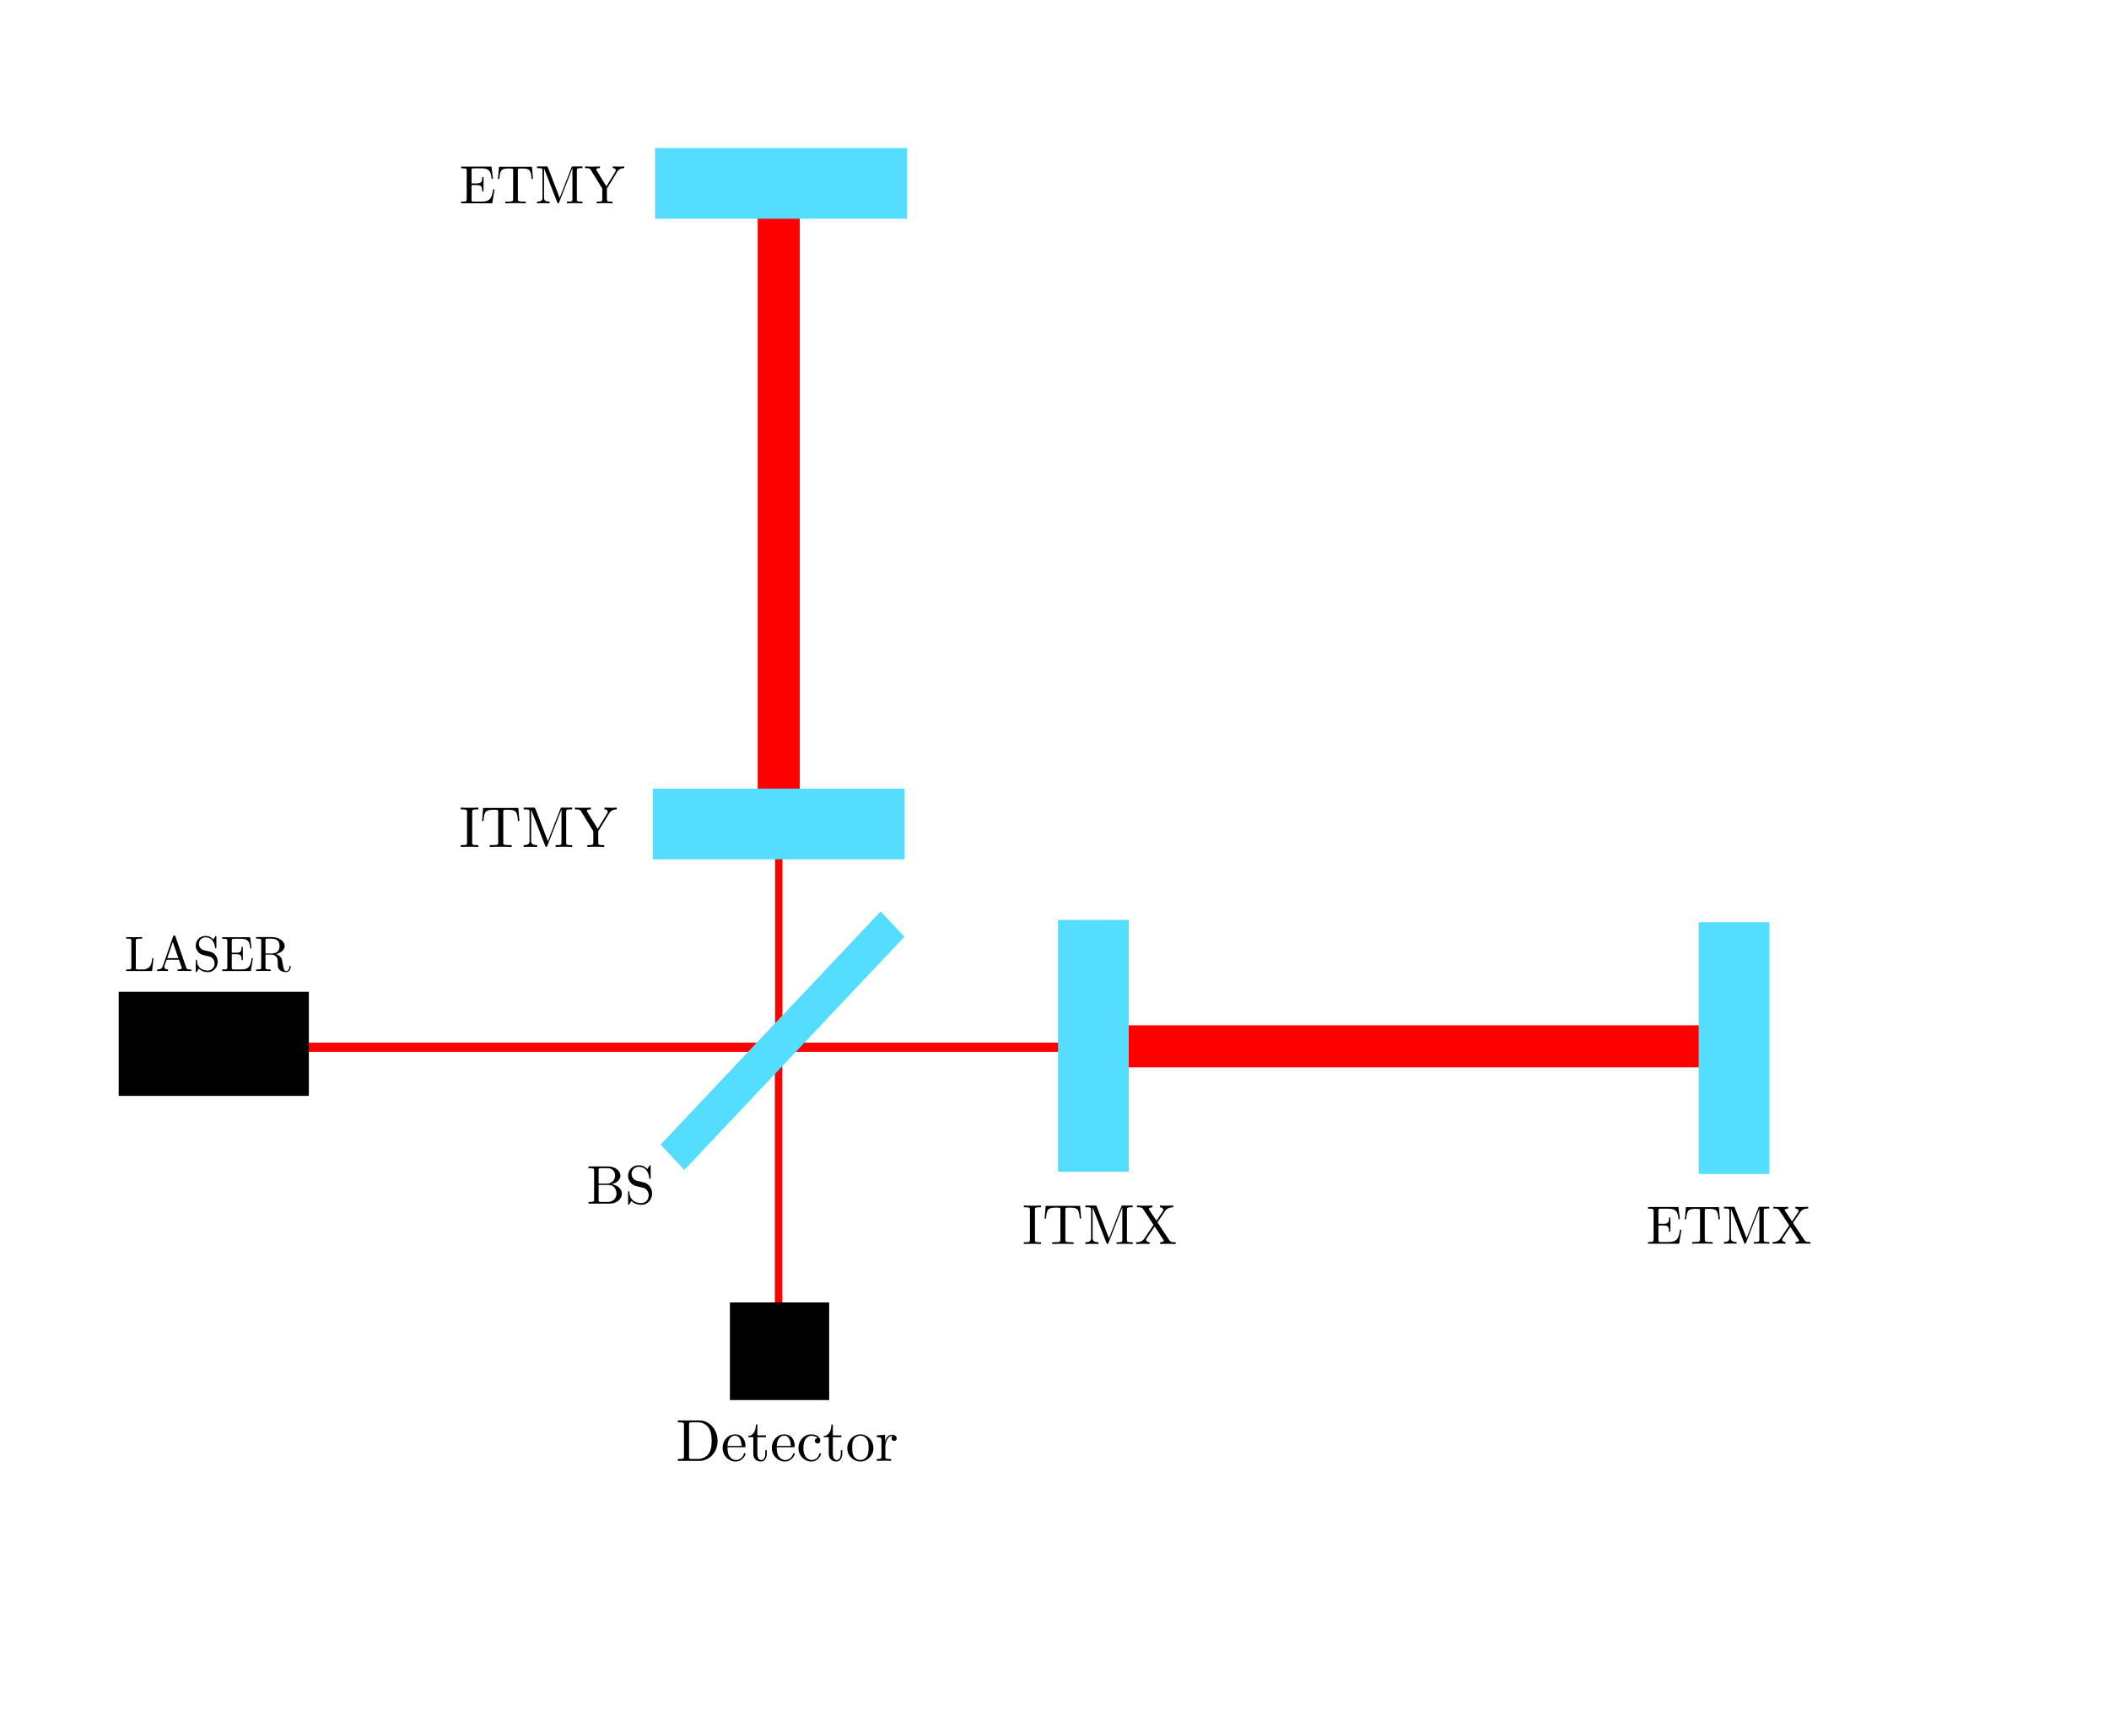 <?xml version="1.0" encoding="UTF-8" standalone="no"?>
<!-- Created with Inkscape (http://www.inkscape.org/) -->

<svg
   xmlns:ns0="http://www.iki.fi/pav/software/textext/"
   xmlns:osb="http://www.openswatchbook.org/uri/2009/osb"
   xmlns:dc="http://purl.org/dc/elements/1.1/"
   xmlns:cc="http://creativecommons.org/ns#"
   xmlns:rdf="http://www.w3.org/1999/02/22-rdf-syntax-ns#"
   xmlns:svg="http://www.w3.org/2000/svg"
   xmlns="http://www.w3.org/2000/svg"
   xmlns:xlink="http://www.w3.org/1999/xlink"
   xmlns:sodipodi="http://sodipodi.sourceforge.net/DTD/sodipodi-0.dtd"
   xmlns:inkscape="http://www.inkscape.org/namespaces/inkscape"
   width="249mm"
   height="205mm"
   viewBox="0 0 249 205"
   version="1.1"
   id="svg3371"
   inkscape:version="0.92.4 (5da689c313, 2019-01-14)"
   sodipodi:docname="interferometer.svg">
  <defs
     id="defs3365">
    <linearGradient
       id="linearGradient3963"
       osb:paint="solid">
      <stop
         style="stop-color:#fff9ff;stop-opacity:1;"
         offset="0"
         id="stop3961" />
    </linearGradient>
    <filter
       inkscape:collect="always"
       style="color-interpolation-filters:sRGB"
       id="filter1069"
       x="-0.005"
       width="1.011"
       y="-0.019"
       height="1.038">
      <feGaussianBlur
         inkscape:collect="always"
         stdDeviation="0.209"
         id="feGaussianBlur1071" />
    </filter>
    <filter
       inkscape:collect="always"
       style="color-interpolation-filters:sRGB"
       id="filter1233"
       x="-0.455"
       width="1.91"
       y="-0.043"
       height="1.087">
      <feGaussianBlur
         inkscape:collect="always"
         stdDeviation="1.38"
         id="feGaussianBlur1235" />
    </filter>
  </defs>
  <sodipodi:namedview
     id="base"
     pagecolor="#ffffff"
     bordercolor="#666666"
     borderopacity="1.0"
     inkscape:pageopacity="0.0"
     inkscape:pageshadow="2"
     inkscape:zoom="1.4"
     inkscape:cx="426.34715"
     inkscape:cy="345.01108"
     inkscape:document-units="mm"
     inkscape:current-layer="g1291"
     showgrid="false"
     showguides="true"
     inkscape:guide-bbox="true"
     inkscape:window-width="1680"
     inkscape:window-height="1028"
     inkscape:window-x="-2"
     inkscape:window-y="0"
     inkscape:window-maximized="0">
    <sodipodi:guide
       inkscape:locked="false"
       id="guide3935"
       orientation="1,0"
       position="91.941,194.572" />
    <sodipodi:guide
       inkscape:locked="false"
       id="guide4383"
       orientation="0,1"
       position="-16.82,81.454" />
    <sodipodi:guide
       inkscape:locked="false"
       id="guide1015"
       orientation="-0.707,0.707"
       position="15.308,122.181" />
  </sodipodi:namedview>
  <g
     inkscape:label="Layer 1"
     inkscape:groupmode="layer"
     id="layer1"
     transform="translate(0,-92)">
    <path
       inkscape:connector-curvature="0"
       id="path1239"
       d="m 36.097,215.546 h 55.844 v -26.269 26.269 h 37.327"
       style="opacity:1;fill:none;stroke:#ff0000;stroke-width:0.865;stroke-linecap:butt;stroke-linejoin:miter;stroke-miterlimit:4;stroke-dasharray:none;stroke-opacity:1;filter:url(#filter1069)"
       transform="matrix(0.999,0,0,-1.162,0.069,466.157)" />
    <path
       inkscape:connector-curvature="0"
       id="path1237"
       d="m 146.18,226.696 v -76.162 l 7.278,-0.189"
       style="fill:none;stroke:#ff0000;stroke-width:4.965;stroke-linecap:butt;stroke-linejoin:miter;stroke-miterlimit:4;stroke-dasharray:none;stroke-opacity:1;filter:url(#filter1233)"
       transform="rotate(90,143.299,212.665)" />
    <path
       style="fill:none;stroke:#ff0000;stroke-width:4.965;stroke-linecap:butt;stroke-linejoin:miter;stroke-miterlimit:4;stroke-dasharray:none;stroke-opacity:1;filter:url(#filter1233)"
       d="m 91.941,189.277 v -76.162 l 7.278,-0.189"
       id="path1099"
       inkscape:connector-curvature="0" />
    <path
       style="fill:none;stroke:#ff0000;stroke-width:0.865;stroke-linecap:butt;stroke-linejoin:miter;stroke-opacity:1;stroke-miterlimit:4;stroke-dasharray:none;opacity:1;filter:url(#filter1069)"
       d="m 36.097,215.546 h 55.844 v -26.269 26.269 h 37.327"
       id="path1019"
       inkscape:connector-curvature="0" />
    <rect
       style="fill:#55ddff;fill-opacity:1;stroke:#55ddff;stroke-width:0.865;stroke-miterlimit:4;stroke-dasharray:none;stroke-opacity:1"
       id="rect3373"
       width="28.865"
       height="7.484"
       x="77.775"
       y="109.911" />
    <rect
       y="185.549"
       x="77.508"
       height="7.484"
       width="28.865"
       id="rect3921"
       style="fill:#55ddff;fill-opacity:1;stroke:#55ddff;stroke-width:0.865;stroke-miterlimit:4;stroke-dasharray:none;stroke-opacity:1" />
    <rect
       y="-208.47"
       x="201.318"
       height="7.484"
       width="28.865"
       id="rect3923"
       style="fill:#55ddff;fill-opacity:1;stroke:#55ddff;stroke-width:0.865;stroke-miterlimit:4;stroke-dasharray:none;stroke-opacity:1"
       transform="rotate(90)" />
    <rect
       style="fill:#55ddff;fill-opacity:1;stroke:#55ddff;stroke-width:0.865;stroke-miterlimit:4;stroke-dasharray:none;stroke-opacity:1"
       id="rect3925"
       width="28.865"
       height="7.484"
       x="201.05"
       y="-132.833"
       transform="rotate(90)" />
    <rect
       transform="matrix(-0.686,0.727,-0.686,-0.727,0,0)"
       y="-216.838"
       x="61.846"
       height="3.44"
       width="37.21"
       id="rect3929"
       style="fill:#55ddff;fill-opacity:1;stroke:#55ddff;stroke-width:0.666;stroke-miterlimit:4;stroke-dasharray:none;stroke-opacity:1" />
    <rect
       style="fill:#000000;fill-opacity:1;stroke:#55ddff;stroke-width:0;stroke-miterlimit:4;stroke-dasharray:none;stroke-opacity:1"
       id="rect3931"
       width="22.451"
       height="12.294"
       x="14.014"
       y="209.101" />
    <rect
       style="opacity:1;stroke:#ff0000;stroke-width:0;stroke-miterlimit:4;stroke-dasharray:none;stroke-opacity:1"
       id="rect1241"
       width="11.717"
       height="11.528"
       x="86.179"
       y="245.784" />
    <g
       id="g1291"
       ns0:preamble=""
       ns0:text="ITM"
       transform="translate(-170.656,58.208)">
      <defs
         id="defs1280">
        <g
           id="g1278">
          <symbol
             id="textext-a78fdd5e-0"
             overflow="visible"
             style="overflow:visible">
            <path
               id="path1266"
               d=""
               style="stroke:none"
               inkscape:connector-curvature="0" />
          </symbol>
          <symbol
             id="textext-a78fdd5e-1"
             overflow="visible"
             style="overflow:visible">
            <path
               id="path1269"
               d="M 2.25,-6.031 C 2.25,-6.391 2.266,-6.5 3.062,-6.5 h 0.25 v -0.312 c -0.344,0.031 -1.125,0.031 -1.516,0.031 -0.375,0 -1.172,0 -1.516,-0.031 V -6.5 h 0.25 c 0.797,0 0.828,0.109 0.828,0.469 v 5.25 c 0,0.359 -0.031,0.469 -0.828,0.469 h -0.25 V 0 c 0.344,-0.031 1.141,-0.031 1.516,-0.031 0.391,0 1.172,0 1.516,0.031 v -0.312 h -0.25 C 2.266,-0.312 2.25,-0.422 2.25,-0.781 Z m 0,0"
               style="stroke:none"
               inkscape:connector-curvature="0" />
          </symbol>
          <symbol
             id="textext-a78fdd5e-2"
             overflow="visible"
             style="overflow:visible">
            <path
               id="path1272"
               d="m 6.641,-6.75 h -6.094 l -0.188,2.25 h 0.25 C 0.75,-6.109 0.891,-6.438 2.406,-6.438 c 0.172,0 0.438,0 0.531,0.016 0.219,0.047 0.219,0.156 0.219,0.375 v 5.266 c 0,0.328 0,0.469 -1.047,0.469 H 1.703 V 0 C 2.109,-0.031 3.125,-0.031 3.594,-0.031 c 0.453,0 1.484,0 1.891,0.031 v -0.312 h -0.406 c -1.047,0 -1.047,-0.141 -1.047,-0.469 v -5.266 c 0,-0.188 0,-0.328 0.188,-0.375 0.109,-0.016 0.375,-0.016 0.562,-0.016 1.516,0 1.656,0.328 1.797,1.938 h 0.25 z m 0,0"
               style="stroke:none"
               inkscape:connector-curvature="0" />
          </symbol>
          <symbol
             id="textext-a78fdd5e-3"
             overflow="visible"
             style="overflow:visible">
            <path
               id="path1275"
               d="M 2.406,-6.594 C 2.312,-6.812 2.281,-6.812 2.047,-6.812 H 0.375 V -6.5 h 0.234 c 0.766,0 0.781,0.109 0.781,0.469 v 4.984 c 0,0.266 0,0.734 -1.016,0.734 V 0 c 0.344,-0.016 0.828,-0.031 1.156,-0.031 0.328,0 0.828,0.016 1.172,0.031 v -0.312 c -1.031,0 -1.031,-0.469 -1.031,-0.734 v -5.375 H 1.688 L 4.094,-0.219 C 4.141,-0.094 4.188,0 4.281,0 4.391,0 4.422,-0.078 4.469,-0.188 L 6.922,-6.5 v 5.719 c 0,0.359 -0.016,0.469 -0.781,0.469 H 5.906 V 0 c 0.359,-0.031 1.047,-0.031 1.438,-0.031 0.375,0 1.047,0 1.422,0.031 v -0.312 h -0.25 c -0.766,0 -0.781,-0.109 -0.781,-0.469 v -5.25 C 7.734,-6.391 7.75,-6.5 8.516,-6.5 h 0.25 v -0.312 h -1.688 C 6.812,-6.812 6.812,-6.797 6.75,-6.625 L 4.562,-1 Z m 0,0"
               style="stroke:none"
               inkscape:connector-curvature="0" />
          </symbol>
        </g>
      </defs>
      <g
         id="g1472"
         transform="matrix(0.612,0,0,0.612,86.886,50.874)"
         ns0:preamble=""
         ns0:text="ITMY">
        <defs
           id="defs1459">
          <g
             id="g1457">
            <symbol
               id="textext-0e77d324-0"
               overflow="visible"
               style="overflow:visible">
              <path
                 id="path1442"
                 d=""
                 style="stroke:none"
                 inkscape:connector-curvature="0" />
            </symbol>
            <symbol
               id="textext-0e77d324-1"
               overflow="visible"
               style="overflow:visible">
              <path
                 id="path1445"
                 d="M 2.25,-6.031 C 2.25,-6.391 2.266,-6.5 3.062,-6.5 h 0.25 v -0.312 c -0.344,0.031 -1.125,0.031 -1.516,0.031 -0.375,0 -1.172,0 -1.516,-0.031 V -6.5 h 0.25 c 0.797,0 0.828,0.109 0.828,0.469 v 5.25 c 0,0.359 -0.031,0.469 -0.828,0.469 h -0.25 V 0 c 0.344,-0.031 1.141,-0.031 1.516,-0.031 0.391,0 1.172,0 1.516,0.031 v -0.312 h -0.25 C 2.266,-0.312 2.25,-0.422 2.25,-0.781 Z m 0,0"
                 style="stroke:none"
                 inkscape:connector-curvature="0" />
            </symbol>
            <symbol
               id="textext-0e77d324-2"
               overflow="visible"
               style="overflow:visible">
              <path
                 id="path1448"
                 d="m 6.641,-6.75 h -6.094 l -0.188,2.25 h 0.25 C 0.75,-6.109 0.891,-6.438 2.406,-6.438 c 0.172,0 0.438,0 0.531,0.016 0.219,0.047 0.219,0.156 0.219,0.375 v 5.266 c 0,0.328 0,0.469 -1.047,0.469 H 1.703 V 0 C 2.109,-0.031 3.125,-0.031 3.594,-0.031 c 0.453,0 1.484,0 1.891,0.031 v -0.312 h -0.406 c -1.047,0 -1.047,-0.141 -1.047,-0.469 v -5.266 c 0,-0.188 0,-0.328 0.188,-0.375 0.109,-0.016 0.375,-0.016 0.562,-0.016 1.516,0 1.656,0.328 1.797,1.938 h 0.25 z m 0,0"
                 style="stroke:none"
                 inkscape:connector-curvature="0" />
            </symbol>
            <symbol
               id="textext-0e77d324-3"
               overflow="visible"
               style="overflow:visible">
              <path
                 id="path1451"
                 d="M 2.406,-6.594 C 2.312,-6.812 2.281,-6.812 2.047,-6.812 H 0.375 V -6.5 h 0.234 c 0.766,0 0.781,0.109 0.781,0.469 v 4.984 c 0,0.266 0,0.734 -1.016,0.734 V 0 c 0.344,-0.016 0.828,-0.031 1.156,-0.031 0.328,0 0.828,0.016 1.172,0.031 v -0.312 c -1.031,0 -1.031,-0.469 -1.031,-0.734 v -5.375 H 1.688 L 4.094,-0.219 C 4.141,-0.094 4.188,0 4.281,0 4.391,0 4.422,-0.078 4.469,-0.188 L 6.922,-6.5 v 5.719 c 0,0.359 -0.016,0.469 -0.781,0.469 H 5.906 V 0 c 0.359,-0.031 1.047,-0.031 1.438,-0.031 0.375,0 1.047,0 1.422,0.031 v -0.312 h -0.25 c -0.766,0 -0.781,-0.109 -0.781,-0.469 v -5.25 C 7.734,-6.391 7.75,-6.5 8.516,-6.5 h 0.25 v -0.312 h -1.688 C 6.812,-6.812 6.812,-6.797 6.75,-6.625 L 4.562,-1 Z m 0,0"
                 style="stroke:none"
                 inkscape:connector-curvature="0" />
            </symbol>
            <symbol
               id="textext-0e77d324-4"
               overflow="visible"
               style="overflow:visible">
              <path
                 id="path1454"
                 d="M 6.078,-5.859 C 6.453,-6.453 7.031,-6.5 7.359,-6.5 V -6.812 C 7.047,-6.781 6.656,-6.781 6.375,-6.781 6.078,-6.781 5.5,-6.797 5.234,-6.812 V -6.5 c 0.406,0 0.562,0.188 0.562,0.391 0,0.109 -0.062,0.234 -0.094,0.297 L 4.062,-3.141 2.25,-6.078 C 2.188,-6.188 2.188,-6.203 2.188,-6.25 c 0,-0.203 0.25,-0.25 0.688,-0.25 v -0.312 c -0.359,0.031 -1.078,0.031 -1.469,0.031 -0.422,0 -0.875,0 -1.297,-0.031 V -6.5 h 0.188 c 0.672,0 0.75,0.109 0.906,0.375 l 2.094,3.406 v 1.938 c 0,0.359 -0.016,0.469 -0.781,0.469 h -0.25 V 0 C 2.625,-0.031 3.344,-0.031 3.734,-0.031 c 0.375,0 1.094,0 1.453,0.031 V -0.312 H 4.953 C 4.188,-0.312 4.156,-0.406 4.156,-0.797 V -2.719 Z m 0,0"
                 style="stroke:none"
                 inkscape:connector-curvature="0" />
            </symbol>
          </g>
        </defs>
        <g
           id="textext-0e77d324-5"
           transform="matrix(1.114,0,0,1.114,-23.436,-14.641)">
          <g
             id="g1469"
             style="fill:#000000;fill-opacity:1">
            <use
               id="use1461"
               y="134.765"
               x="223.432"
               xlink:href="#textext-0e77d324-1"
               width="100%"
               height="100%" />
            <use
               id="use1463"
               y="134.765"
               x="227.03"
               xlink:href="#textext-0e77d324-2"
               width="100%"
               height="100%" />
            <use
               id="use1465"
               y="134.765"
               x="234.224"
               xlink:href="#textext-0e77d324-3"
               width="100%"
               height="100%" />
            <use
               id="use1467"
               y="134.765"
               x="243.357"
               xlink:href="#textext-0e77d324-4"
               width="100%"
               height="100%" />
          </g>
        </g>
      </g>
      <g
         id="g1581"
         ns0:preamble=""
         ns0:text="ITMX\n"
         transform="matrix(0.667,0,0,0.667,142.32,90.787)">
        <defs
           id="defs1568">
          <g
             id="g1566">
            <symbol
               id="textext-d1176709-0"
               overflow="visible"
               style="overflow:visible">
              <path
                 id="path1551"
                 d=""
                 style="stroke:none"
                 inkscape:connector-curvature="0" />
            </symbol>
            <symbol
               id="textext-d1176709-1"
               overflow="visible"
               style="overflow:visible">
              <path
                 id="path1554"
                 d="M 2.25,-6.031 C 2.25,-6.391 2.266,-6.5 3.062,-6.5 h 0.25 v -0.312 c -0.344,0.031 -1.125,0.031 -1.516,0.031 -0.375,0 -1.172,0 -1.516,-0.031 V -6.5 h 0.25 c 0.797,0 0.828,0.109 0.828,0.469 v 5.25 c 0,0.359 -0.031,0.469 -0.828,0.469 h -0.25 V 0 c 0.344,-0.031 1.141,-0.031 1.516,-0.031 0.391,0 1.172,0 1.516,0.031 v -0.312 h -0.25 C 2.266,-0.312 2.25,-0.422 2.25,-0.781 Z m 0,0"
                 style="stroke:none"
                 inkscape:connector-curvature="0" />
            </symbol>
            <symbol
               id="textext-d1176709-2"
               overflow="visible"
               style="overflow:visible">
              <path
                 id="path1557"
                 d="m 6.641,-6.75 h -6.094 l -0.188,2.25 h 0.25 C 0.75,-6.109 0.891,-6.438 2.406,-6.438 c 0.172,0 0.438,0 0.531,0.016 0.219,0.047 0.219,0.156 0.219,0.375 v 5.266 c 0,0.328 0,0.469 -1.047,0.469 H 1.703 V 0 C 2.109,-0.031 3.125,-0.031 3.594,-0.031 c 0.453,0 1.484,0 1.891,0.031 v -0.312 h -0.406 c -1.047,0 -1.047,-0.141 -1.047,-0.469 v -5.266 c 0,-0.188 0,-0.328 0.188,-0.375 0.109,-0.016 0.375,-0.016 0.562,-0.016 1.516,0 1.656,0.328 1.797,1.938 h 0.25 z m 0,0"
                 style="stroke:none"
                 inkscape:connector-curvature="0" />
            </symbol>
            <symbol
               id="textext-d1176709-3"
               overflow="visible"
               style="overflow:visible">
              <path
                 id="path1560"
                 d="M 2.406,-6.594 C 2.312,-6.812 2.281,-6.812 2.047,-6.812 H 0.375 V -6.5 h 0.234 c 0.766,0 0.781,0.109 0.781,0.469 v 4.984 c 0,0.266 0,0.734 -1.016,0.734 V 0 c 0.344,-0.016 0.828,-0.031 1.156,-0.031 0.328,0 0.828,0.016 1.172,0.031 v -0.312 c -1.031,0 -1.031,-0.469 -1.031,-0.734 v -5.375 H 1.688 L 4.094,-0.219 C 4.141,-0.094 4.188,0 4.281,0 4.391,0 4.422,-0.078 4.469,-0.188 L 6.922,-6.5 v 5.719 c 0,0.359 -0.016,0.469 -0.781,0.469 H 5.906 V 0 c 0.359,-0.031 1.047,-0.031 1.438,-0.031 0.375,0 1.047,0 1.422,0.031 v -0.312 h -0.25 c -0.766,0 -0.781,-0.109 -0.781,-0.469 v -5.25 C 7.734,-6.391 7.75,-6.5 8.516,-6.5 h 0.25 v -0.312 h -1.688 C 6.812,-6.812 6.812,-6.797 6.75,-6.625 L 4.562,-1 Z m 0,0"
                 style="stroke:none"
                 inkscape:connector-curvature="0" />
            </symbol>
            <symbol
               id="textext-d1176709-4"
               overflow="visible"
               style="overflow:visible">
              <path
                 id="path1563"
                 d="m 4,-3.844 1.375,-2.016 c 0.219,-0.312 0.562,-0.625 1.438,-0.641 v -0.312 c -0.375,0.016 -0.844,0.031 -1.094,0.031 -0.406,0 -0.891,0 -1.281,-0.031 V -6.5 c 0.391,0.016 0.609,0.234 0.609,0.453 0,0.109 -0.016,0.125 -0.078,0.234 L 3.828,-4.125 2.547,-6.047 C 2.516,-6.078 2.469,-6.156 2.469,-6.203 2.469,-6.312 2.688,-6.484 3.125,-6.5 v -0.312 c -0.359,0.031 -1.078,0.031 -1.453,0.031 -0.312,0 -0.938,0 -1.297,-0.031 V -6.5 h 0.188 c 0.547,0 0.734,0.062 0.922,0.344 L 3.312,-3.375 1.688,-0.969 C 1.547,-0.766 1.25,-0.312 0.234,-0.312 V 0 c 0.359,-0.016 0.781,-0.031 1.109,-0.031 0.375,0 0.922,0 1.281,0.031 V -0.312 C 2.156,-0.312 2,-0.594 2,-0.766 2,-0.859 2.031,-0.891 2.094,-1 l 1.422,-2.094 1.562,2.375 c 0.031,0.047 0.062,0.078 0.062,0.109 0,0.125 -0.219,0.297 -0.656,0.297 V 0 C 4.828,-0.031 5.562,-0.031 5.938,-0.031 c 0.422,0 0.875,0.016 1.297,0.031 v -0.312 h -0.188 c -0.516,0 -0.734,-0.047 -0.938,-0.359 z m 0,0"
                 style="stroke:none"
                 inkscape:connector-curvature="0" />
            </symbol>
          </g>
        </defs>
        <g
           id="textext-d1176709-5">
          <g
             id="g1578"
             style="fill:#000000;fill-opacity:1">
            <use
               id="use1570"
               y="134.765"
               x="223.432"
               xlink:href="#textext-d1176709-1"
               width="100%"
               height="100%" />
            <use
               id="use1572"
               y="134.765"
               x="227.03"
               xlink:href="#textext-d1176709-2"
               width="100%"
               height="100%" />
            <use
               id="use1574"
               y="134.765"
               x="234.224"
               xlink:href="#textext-d1176709-3"
               width="100%"
               height="100%" />
            <use
               id="use1576"
               y="134.765"
               x="243.357"
               xlink:href="#textext-d1176709-4"
               width="100%"
               height="100%" />
          </g>
        </g>
      </g>
      <g
         id="g1709"
         ns0:preamble=""
         ns0:text="ETMX"
         transform="matrix(0.639,0,0,0.639,222.248,94.525)">
        <defs
           id="defs1696">
          <g
             id="g1694">
            <symbol
               id="textext-c8d43fb4-0"
               overflow="visible"
               style="overflow:visible">
              <path
                 id="path1679"
                 d=""
                 style="stroke:none"
                 inkscape:connector-curvature="0" />
            </symbol>
            <symbol
               id="textext-c8d43fb4-1"
               overflow="visible"
               style="overflow:visible">
              <path
                 id="path1682"
                 d="m 1.359,-0.781 c 0,0.359 -0.031,0.469 -0.797,0.469 H 0.328 V 0 h 5.75 L 6.5,-2.578 H 6.25 C 6,-1.031 5.766,-0.312 4.062,-0.312 H 2.734 C 2.266,-0.312 2.25,-0.375 2.25,-0.703 V -3.375 h 0.891 c 0.969,0 1.078,0.328 1.078,1.172 h 0.25 V -4.844 h -0.25 c 0,0.859 -0.109,1.172 -1.078,1.172 H 2.25 v -2.406 c 0,-0.328 0.016,-0.391 0.484,-0.391 h 1.281 c 1.531,0 1.797,0.547 1.953,1.938 h 0.25 l -0.281,-2.25 H 0.328 v 0.312 H 0.562 c 0.766,0 0.797,0.109 0.797,0.469 z m 0,0"
                 style="stroke:none"
                 inkscape:connector-curvature="0" />
            </symbol>
            <symbol
               id="textext-c8d43fb4-2"
               overflow="visible"
               style="overflow:visible">
              <path
                 id="path1685"
                 d="m 6.641,-6.75 h -6.094 l -0.188,2.25 h 0.25 C 0.75,-6.109 0.891,-6.438 2.406,-6.438 c 0.172,0 0.438,0 0.531,0.016 0.219,0.047 0.219,0.156 0.219,0.375 v 5.266 c 0,0.328 0,0.469 -1.047,0.469 H 1.703 V 0 C 2.109,-0.031 3.125,-0.031 3.594,-0.031 c 0.453,0 1.484,0 1.891,0.031 v -0.312 h -0.406 c -1.047,0 -1.047,-0.141 -1.047,-0.469 v -5.266 c 0,-0.188 0,-0.328 0.188,-0.375 0.109,-0.016 0.375,-0.016 0.562,-0.016 1.516,0 1.656,0.328 1.797,1.938 h 0.25 z m 0,0"
                 style="stroke:none"
                 inkscape:connector-curvature="0" />
            </symbol>
            <symbol
               id="textext-c8d43fb4-3"
               overflow="visible"
               style="overflow:visible">
              <path
                 id="path1688"
                 d="M 2.406,-6.594 C 2.312,-6.812 2.281,-6.812 2.047,-6.812 H 0.375 V -6.5 h 0.234 c 0.766,0 0.781,0.109 0.781,0.469 v 4.984 c 0,0.266 0,0.734 -1.016,0.734 V 0 c 0.344,-0.016 0.828,-0.031 1.156,-0.031 0.328,0 0.828,0.016 1.172,0.031 v -0.312 c -1.031,0 -1.031,-0.469 -1.031,-0.734 v -5.375 H 1.688 L 4.094,-0.219 C 4.141,-0.094 4.188,0 4.281,0 4.391,0 4.422,-0.078 4.469,-0.188 L 6.922,-6.5 v 5.719 c 0,0.359 -0.016,0.469 -0.781,0.469 H 5.906 V 0 c 0.359,-0.031 1.047,-0.031 1.438,-0.031 0.375,0 1.047,0 1.422,0.031 v -0.312 h -0.25 c -0.766,0 -0.781,-0.109 -0.781,-0.469 v -5.25 C 7.734,-6.391 7.75,-6.5 8.516,-6.5 h 0.25 v -0.312 h -1.688 C 6.812,-6.812 6.812,-6.797 6.75,-6.625 L 4.562,-1 Z m 0,0"
                 style="stroke:none"
                 inkscape:connector-curvature="0" />
            </symbol>
            <symbol
               id="textext-c8d43fb4-4"
               overflow="visible"
               style="overflow:visible">
              <path
                 id="path1691"
                 d="m 4,-3.844 1.375,-2.016 c 0.219,-0.312 0.562,-0.625 1.438,-0.641 v -0.312 c -0.375,0.016 -0.844,0.031 -1.094,0.031 -0.406,0 -0.891,0 -1.281,-0.031 V -6.5 c 0.391,0.016 0.609,0.234 0.609,0.453 0,0.109 -0.016,0.125 -0.078,0.234 L 3.828,-4.125 2.547,-6.047 C 2.516,-6.078 2.469,-6.156 2.469,-6.203 2.469,-6.312 2.688,-6.484 3.125,-6.5 v -0.312 c -0.359,0.031 -1.078,0.031 -1.453,0.031 -0.312,0 -0.938,0 -1.297,-0.031 V -6.5 h 0.188 c 0.547,0 0.734,0.062 0.922,0.344 L 3.312,-3.375 1.688,-0.969 C 1.547,-0.766 1.25,-0.312 0.234,-0.312 V 0 c 0.359,-0.016 0.781,-0.031 1.109,-0.031 0.375,0 0.922,0 1.281,0.031 V -0.312 C 2.156,-0.312 2,-0.594 2,-0.766 2,-0.859 2.031,-0.891 2.094,-1 l 1.422,-2.094 1.562,2.375 c 0.031,0.047 0.062,0.078 0.062,0.109 0,0.125 -0.219,0.297 -0.656,0.297 V 0 C 4.828,-0.031 5.562,-0.031 5.938,-0.031 c 0.422,0 0.875,0.016 1.297,0.031 v -0.312 h -0.188 c -0.516,0 -0.734,-0.047 -0.938,-0.359 z m 0,0"
                 style="stroke:none"
                 inkscape:connector-curvature="0" />
            </symbol>
          </g>
        </defs>
        <g
           id="textext-c8d43fb4-5">
          <g
             id="g1706"
             style="fill:#000000;fill-opacity:1">
            <use
               id="use1698"
               y="134.765"
               x="223.432"
               xlink:href="#textext-c8d43fb4-1"
               width="100%"
               height="100%" />
            <use
               id="use1700"
               y="134.765"
               x="230.213"
               xlink:href="#textext-c8d43fb4-2"
               width="100%"
               height="100%" />
            <use
               id="use1702"
               y="134.765"
               x="237.408"
               xlink:href="#textext-c8d43fb4-3"
               width="100%"
               height="100%" />
            <use
               id="use1704"
               y="134.765"
               x="246.54"
               xlink:href="#textext-c8d43fb4-4"
               width="100%"
               height="100%" />
          </g>
        </g>
      </g>
      <g
         id="g1856"
         ns0:preamble=""
         ns0:text="ETMY"
         transform="matrix(0.639,0,0,0.639,82.116,-28.317)">
        <defs
           id="defs1843">
          <g
             id="g1841">
            <symbol
               id="textext-48b0c987-0"
               overflow="visible"
               style="overflow:visible">
              <path
                 id="path1826"
                 d=""
                 style="stroke:none"
                 inkscape:connector-curvature="0" />
            </symbol>
            <symbol
               id="textext-48b0c987-1"
               overflow="visible"
               style="overflow:visible">
              <path
                 id="path1829"
                 d="m 1.359,-0.781 c 0,0.359 -0.031,0.469 -0.797,0.469 H 0.328 V 0 h 5.75 L 6.5,-2.578 H 6.25 C 6,-1.031 5.766,-0.312 4.062,-0.312 H 2.734 C 2.266,-0.312 2.25,-0.375 2.25,-0.703 V -3.375 h 0.891 c 0.969,0 1.078,0.328 1.078,1.172 h 0.25 V -4.844 h -0.25 c 0,0.859 -0.109,1.172 -1.078,1.172 H 2.25 v -2.406 c 0,-0.328 0.016,-0.391 0.484,-0.391 h 1.281 c 1.531,0 1.797,0.547 1.953,1.938 h 0.25 l -0.281,-2.25 H 0.328 v 0.312 H 0.562 c 0.766,0 0.797,0.109 0.797,0.469 z m 0,0"
                 style="stroke:none"
                 inkscape:connector-curvature="0" />
            </symbol>
            <symbol
               id="textext-48b0c987-2"
               overflow="visible"
               style="overflow:visible">
              <path
                 id="path1832"
                 d="m 6.641,-6.75 h -6.094 l -0.188,2.25 h 0.25 C 0.75,-6.109 0.891,-6.438 2.406,-6.438 c 0.172,0 0.438,0 0.531,0.016 0.219,0.047 0.219,0.156 0.219,0.375 v 5.266 c 0,0.328 0,0.469 -1.047,0.469 H 1.703 V 0 C 2.109,-0.031 3.125,-0.031 3.594,-0.031 c 0.453,0 1.484,0 1.891,0.031 v -0.312 h -0.406 c -1.047,0 -1.047,-0.141 -1.047,-0.469 v -5.266 c 0,-0.188 0,-0.328 0.188,-0.375 0.109,-0.016 0.375,-0.016 0.562,-0.016 1.516,0 1.656,0.328 1.797,1.938 h 0.25 z m 0,0"
                 style="stroke:none"
                 inkscape:connector-curvature="0" />
            </symbol>
            <symbol
               id="textext-48b0c987-3"
               overflow="visible"
               style="overflow:visible">
              <path
                 id="path1835"
                 d="M 2.406,-6.594 C 2.312,-6.812 2.281,-6.812 2.047,-6.812 H 0.375 V -6.5 h 0.234 c 0.766,0 0.781,0.109 0.781,0.469 v 4.984 c 0,0.266 0,0.734 -1.016,0.734 V 0 c 0.344,-0.016 0.828,-0.031 1.156,-0.031 0.328,0 0.828,0.016 1.172,0.031 v -0.312 c -1.031,0 -1.031,-0.469 -1.031,-0.734 v -5.375 H 1.688 L 4.094,-0.219 C 4.141,-0.094 4.188,0 4.281,0 4.391,0 4.422,-0.078 4.469,-0.188 L 6.922,-6.5 v 5.719 c 0,0.359 -0.016,0.469 -0.781,0.469 H 5.906 V 0 c 0.359,-0.031 1.047,-0.031 1.438,-0.031 0.375,0 1.047,0 1.422,0.031 v -0.312 h -0.25 c -0.766,0 -0.781,-0.109 -0.781,-0.469 v -5.25 C 7.734,-6.391 7.75,-6.5 8.516,-6.5 h 0.25 v -0.312 h -1.688 C 6.812,-6.812 6.812,-6.797 6.75,-6.625 L 4.562,-1 Z m 0,0"
                 style="stroke:none"
                 inkscape:connector-curvature="0" />
            </symbol>
            <symbol
               id="textext-48b0c987-4"
               overflow="visible"
               style="overflow:visible">
              <path
                 id="path1838"
                 d="M 6.078,-5.859 C 6.453,-6.453 7.031,-6.5 7.359,-6.5 V -6.812 C 7.047,-6.781 6.656,-6.781 6.375,-6.781 6.078,-6.781 5.5,-6.797 5.234,-6.812 V -6.5 c 0.406,0 0.562,0.188 0.562,0.391 0,0.109 -0.062,0.234 -0.094,0.297 L 4.062,-3.141 2.25,-6.078 C 2.188,-6.188 2.188,-6.203 2.188,-6.25 c 0,-0.203 0.25,-0.25 0.688,-0.25 v -0.312 c -0.359,0.031 -1.078,0.031 -1.469,0.031 -0.422,0 -0.875,0 -1.297,-0.031 V -6.5 h 0.188 c 0.672,0 0.75,0.109 0.906,0.375 l 2.094,3.406 v 1.938 c 0,0.359 -0.016,0.469 -0.781,0.469 h -0.25 V 0 C 2.625,-0.031 3.344,-0.031 3.734,-0.031 c 0.375,0 1.094,0 1.453,0.031 V -0.312 H 4.953 C 4.188,-0.312 4.156,-0.406 4.156,-0.797 V -2.719 Z m 0,0"
                 style="stroke:none"
                 inkscape:connector-curvature="0" />
            </symbol>
          </g>
        </defs>
        <g
           id="textext-48b0c987-5">
          <g
             id="g1853"
             style="fill:#000000;fill-opacity:1">
            <use
               id="use1845"
               y="134.765"
               x="223.432"
               xlink:href="#textext-48b0c987-1"
               width="100%"
               height="100%" />
            <use
               id="use1847"
               y="134.765"
               x="230.213"
               xlink:href="#textext-48b0c987-2"
               width="100%"
               height="100%" />
            <use
               id="use1849"
               y="134.765"
               x="237.408"
               xlink:href="#textext-48b0c987-3"
               width="100%"
               height="100%" />
            <use
               id="use1851"
               y="134.765"
               x="246.54"
               xlink:href="#textext-48b0c987-4"
               width="100%"
               height="100%" />
          </g>
        </g>
      </g>
      <g
         id="g2027"
         ns0:preamble=""
         ns0:text="LASER"
         transform="matrix(0.589,0,0,0.589,53.763,69.069)">
        <defs
           id="defs2012">
          <g
             id="g2010">
            <symbol
               id="textext-1128502c-0"
               overflow="visible"
               style="overflow:visible">
              <path
                 id="path1992"
                 d=""
                 style="stroke:none"
                 inkscape:connector-curvature="0" />
            </symbol>
            <symbol
               id="textext-1128502c-1"
               overflow="visible"
               style="overflow:visible">
              <path
                 id="path1995"
                 d="m 5.797,-2.578 h -0.25 c -0.109,1.016 -0.25,2.266 -2,2.266 h -0.812 C 2.266,-0.312 2.25,-0.375 2.25,-0.703 v -5.312 C 2.25,-6.359 2.25,-6.5 3.188,-6.5 H 3.516 V -6.812 C 3.156,-6.781 2.25,-6.781 1.844,-6.781 c -0.391,0 -1.172,0 -1.516,-0.031 V -6.5 H 0.562 c 0.766,0 0.797,0.109 0.797,0.469 v 5.25 c 0,0.359 -0.031,0.469 -0.797,0.469 H 0.328 V 0 h 5.188 z m 0,0"
                 style="stroke:none"
                 inkscape:connector-curvature="0" />
            </symbol>
            <symbol
               id="textext-1128502c-2"
               overflow="visible"
               style="overflow:visible">
              <path
                 id="path1998"
                 d="m 3.969,-6.938 c -0.047,-0.125 -0.078,-0.203 -0.234,-0.203 -0.156,0 -0.188,0.062 -0.234,0.203 L 1.438,-0.984 C 1.25,-0.469 0.859,-0.312 0.312,-0.312 V 0 c 0.234,-0.016 0.672,-0.031 1.016,-0.031 0.312,0 0.828,0.016 1.156,0.031 v -0.312 c -0.5,0 -0.75,-0.25 -0.75,-0.5 0,-0.031 0.016,-0.141 0.016,-0.156 L 2.219,-2.266 H 4.672 L 5.203,-0.75 c 0.016,0.047 0.031,0.109 0.031,0.141 0,0.297 -0.562,0.297 -0.828,0.297 V 0 c 0.359,-0.031 1.062,-0.031 1.438,-0.031 0.422,0 0.891,0.016 1.297,0.031 V -0.312 H 6.969 C 6.375,-0.312 6.234,-0.375 6.125,-0.703 Z m -0.531,1.109 1.125,3.25 H 2.328 Z m 0,0"
                 style="stroke:none"
                 inkscape:connector-curvature="0" />
            </symbol>
            <symbol
               id="textext-1128502c-3"
               overflow="visible"
               style="overflow:visible">
              <path
                 id="path2001"
                 d="m 3.484,-3.875 -1.281,-0.297 c -0.625,-0.156 -1,-0.688 -1,-1.266 0,-0.703 0.531,-1.312 1.312,-1.312 1.656,0 1.875,1.641 1.938,2.078 0.016,0.062 0.016,0.125 0.125,0.125 0.125,0 0.125,-0.047 0.125,-0.234 v -2 c 0,-0.172 0,-0.25 -0.109,-0.25 -0.062,0 -0.078,0.016 -0.141,0.141 l -0.359,0.562 C 3.797,-6.625 3.391,-7.031 2.5,-7.031 c -1.109,0 -1.938,0.875 -1.938,1.938 0,0.828 0.531,1.562 1.297,1.828 0.109,0.031 0.625,0.156 1.328,0.328 0.266,0.062 0.562,0.141 0.844,0.5 0.203,0.266 0.312,0.594 0.312,0.922 0,0.703 -0.5,1.422 -1.344,1.422 -0.281,0 -1.047,-0.047 -1.578,-0.531 C 0.844,-1.172 0.812,-1.797 0.812,-2.156 0.797,-2.266 0.719,-2.266 0.688,-2.266 c -0.125,0 -0.125,0.078 -0.125,0.25 v 2 c 0,0.172 0,0.234 0.109,0.234 0.062,0 0.078,-0.016 0.141,-0.125 0,-0.016 0.031,-0.047 0.359,-0.578 0.312,0.344 0.953,0.703 1.844,0.703 1.156,0 1.953,-0.969 1.953,-2.078 0,-0.984 -0.656,-1.812 -1.484,-2.016 z m 0,0"
                 style="stroke:none"
                 inkscape:connector-curvature="0" />
            </symbol>
            <symbol
               id="textext-1128502c-4"
               overflow="visible"
               style="overflow:visible">
              <path
                 id="path2004"
                 d="m 1.359,-0.781 c 0,0.359 -0.031,0.469 -0.797,0.469 H 0.328 V 0 h 5.75 L 6.5,-2.578 H 6.25 C 6,-1.031 5.766,-0.312 4.062,-0.312 H 2.734 C 2.266,-0.312 2.25,-0.375 2.25,-0.703 V -3.375 h 0.891 c 0.969,0 1.078,0.328 1.078,1.172 h 0.25 V -4.844 h -0.25 c 0,0.859 -0.109,1.172 -1.078,1.172 H 2.25 v -2.406 c 0,-0.328 0.016,-0.391 0.484,-0.391 h 1.281 c 1.531,0 1.797,0.547 1.953,1.938 h 0.25 l -0.281,-2.25 H 0.328 v 0.312 H 0.562 c 0.766,0 0.797,0.109 0.797,0.469 z m 0,0"
                 style="stroke:none"
                 inkscape:connector-curvature="0" />
            </symbol>
            <symbol
               id="textext-1128502c-5"
               overflow="visible"
               style="overflow:visible">
              <path
                 id="path2007"
                 d="M 2.234,-3.516 V -6.094 c 0,-0.234 0,-0.359 0.219,-0.391 C 2.547,-6.5 2.844,-6.5 3.047,-6.5 c 0.891,0 2,0.047 2,1.484 0,0.688 -0.234,1.5 -1.703,1.5 z m 2.109,0.125 C 5.297,-3.625 6.078,-4.234 6.078,-5.016 6.078,-5.969 4.938,-6.812 3.484,-6.812 H 0.344 V -6.5 h 0.25 c 0.766,0 0.781,0.109 0.781,0.469 v 5.25 c 0,0.359 -0.016,0.469 -0.781,0.469 h -0.25 V 0 c 0.359,-0.031 1.078,-0.031 1.453,-0.031 0.391,0 1.109,0 1.469,0.031 v -0.312 h -0.25 c -0.766,0 -0.781,-0.109 -0.781,-0.469 V -3.297 H 3.375 c 0.156,0 0.578,0 0.938,0.344 0.375,0.344 0.375,0.656 0.375,1.328 0,0.641 0,1.047 0.406,1.422 0.406,0.359 0.953,0.422 1.25,0.422 0.781,0 0.953,-0.812 0.953,-1.094 0,-0.062 0,-0.172 -0.125,-0.172 -0.109,0 -0.109,0.094 -0.125,0.156 C 6.984,-0.172 6.641,0 6.391,0 5.906,0 5.828,-0.516 5.688,-1.438 L 5.547,-2.234 C 5.375,-2.875 4.891,-3.203 4.344,-3.391 Z m 0,0"
                 style="stroke:none"
                 inkscape:connector-curvature="0" />
            </symbol>
          </g>
        </defs>
        <g
           id="textext-1128502c-6">
          <g
             id="g2024"
             style="fill:#000000;fill-opacity:1">
            <use
               id="use2014"
               y="134.765"
               x="223.432"
               xlink:href="#textext-1128502c-1"
               width="100%"
               height="100%" />
            <use
               id="use2016"
               y="134.765"
               x="229.659"
               xlink:href="#textext-1128502c-2"
               width="100%"
               height="100%" />
            <use
               id="use2018"
               y="134.765"
               x="237.131"
               xlink:href="#textext-1128502c-3"
               width="100%"
               height="100%" />
            <use
               id="use2020"
               y="134.765"
               x="242.666"
               xlink:href="#textext-1128502c-4"
               width="100%"
               height="100%" />
            <use
               id="use2022"
               y="134.765"
               x="249.446"
               xlink:href="#textext-1128502c-5"
               width="100%"
               height="100%" />
          </g>
        </g>
      </g>
      <g
         id="g2232"
         ns0:preamble=""
         ns0:text="Detector"
         transform="matrix(0.7,0,0,0.7,94.044,111.945)">
        <defs
           id="defs2211">
          <g
             id="g2209">
            <symbol
               id="textext-918ae2f8-0"
               overflow="visible"
               style="overflow:visible">
              <path
                 id="path2188"
                 d=""
                 style="stroke:none"
                 inkscape:connector-curvature="0" />
            </symbol>
            <symbol
               id="textext-918ae2f8-1"
               overflow="visible"
               style="overflow:visible">
              <path
                 id="path2191"
                 d="M 0.344,-6.812 V -6.5 h 0.25 c 0.766,0 0.781,0.109 0.781,0.469 v 5.25 c 0,0.359 -0.016,0.469 -0.781,0.469 h -0.25 V 0 H 4 C 5.672,0 7.047,-1.469 7.047,-3.344 7.047,-5.25 5.703,-6.812 4,-6.812 Z m 2.375,6.5 C 2.25,-0.312 2.234,-0.375 2.234,-0.703 V -6.094 C 2.234,-6.438 2.25,-6.5 2.719,-6.5 h 1 c 0.625,0 1.312,0.219 1.812,0.922 0.438,0.594 0.516,1.453 0.516,2.234 0,1.094 -0.188,1.703 -0.547,2.188 -0.203,0.266 -0.766,0.844 -1.766,0.844 z m 0,0"
                 style="stroke:none"
                 inkscape:connector-curvature="0" />
            </symbol>
            <symbol
               id="textext-918ae2f8-2"
               overflow="visible"
               style="overflow:visible">
              <path
                 id="path2194"
                 d="M 1.109,-2.516 C 1.172,-4 2.016,-4.25 2.359,-4.25 c 1.016,0 1.125,1.344 1.125,1.734 z m 0,0.219 h 2.781 c 0.219,0 0.25,0 0.25,-0.219 0,-0.984 -0.547,-1.953 -1.781,-1.953 -1.156,0 -2.078,1.031 -2.078,2.281 0,1.328 1.047,2.297 2.188,2.297 C 3.688,0.109 4.141,-1 4.141,-1.188 4.141,-1.281 4.062,-1.312 4,-1.312 c -0.078,0 -0.109,0.062 -0.125,0.141 -0.344,1.031 -1.25,1.031 -1.344,1.031 -0.5,0 -0.891,-0.297 -1.125,-0.672 -0.297,-0.469 -0.297,-1.125 -0.297,-1.484 z m 0,0"
                 style="stroke:none"
                 inkscape:connector-curvature="0" />
            </symbol>
            <symbol
               id="textext-918ae2f8-3"
               overflow="visible"
               style="overflow:visible">
              <path
                 id="path2197"
                 d="m 1.719,-3.984 h 1.438 v -0.312 H 1.719 V -6.125 h -0.25 c 0,0.812 -0.297,1.875 -1.281,1.922 v 0.219 h 0.844 v 2.75 c 0,1.219 0.938,1.344 1.297,1.344 0.703,0 0.984,-0.703 0.984,-1.344 v -0.562 h -0.25 V -1.25 c 0,0.734 -0.297,1.109 -0.672,1.109 -0.672,0 -0.672,-0.906 -0.672,-1.078 z m 0,0"
                 style="stroke:none"
                 inkscape:connector-curvature="0" />
            </symbol>
            <symbol
               id="textext-918ae2f8-4"
               overflow="visible"
               style="overflow:visible">
              <path
                 id="path2200"
                 d="m 1.172,-2.172 c 0,-1.625 0.812,-2.047 1.344,-2.047 0.094,0 0.719,0.016 1.062,0.375 -0.406,0.031 -0.469,0.328 -0.469,0.453 0,0.266 0.188,0.453 0.453,0.453 0.266,0 0.469,-0.156 0.469,-0.469 0,-0.672 -0.766,-1.062 -1.531,-1.062 -1.25,0 -2.156,1.078 -2.156,2.312 0,1.281 0.984,2.266 2.141,2.266 1.328,0 1.656,-1.203 1.656,-1.297 0,-0.094 -0.109,-0.094 -0.141,-0.094 -0.078,0 -0.109,0.031 -0.125,0.094 -0.281,0.922 -0.938,1.047 -1.297,1.047 -0.531,0 -1.406,-0.422 -1.406,-2.031 z m 0,0"
                 style="stroke:none"
                 inkscape:connector-curvature="0" />
            </symbol>
            <symbol
               id="textext-918ae2f8-5"
               overflow="visible"
               style="overflow:visible">
              <path
                 id="path2203"
                 d="M 4.688,-2.141 C 4.688,-3.406 3.703,-4.469 2.5,-4.469 c -1.25,0 -2.219,1.094 -2.219,2.328 0,1.297 1.031,2.25 2.203,2.25 1.203,0 2.203,-0.984 2.203,-2.25 z m -2.188,2 c -0.438,0 -0.875,-0.203 -1.141,-0.672 -0.25,-0.438 -0.25,-1.047 -0.25,-1.406 0,-0.391 0,-0.922 0.234,-1.359 C 1.609,-4.031 2.078,-4.25 2.484,-4.25 c 0.438,0 0.859,0.219 1.125,0.656 0.266,0.422 0.266,1 0.266,1.375 0,0.359 0,0.906 -0.219,1.344 C 3.422,-0.422 2.984,-0.141 2.5,-0.141 Z m 0,0"
                 style="stroke:none"
                 inkscape:connector-curvature="0" />
            </symbol>
            <symbol
               id="textext-918ae2f8-6"
               overflow="visible"
               style="overflow:visible">
              <path
                 id="path2206"
                 d="M 1.672,-3.312 V -4.406 L 0.281,-4.297 v 0.312 c 0.703,0 0.781,0.062 0.781,0.562 V -0.75 c 0,0.438 -0.109,0.438 -0.781,0.438 V 0 c 0.391,-0.016 0.859,-0.031 1.141,-0.031 0.391,0 0.859,0 1.266,0.031 V -0.312 H 2.469 c -0.734,0 -0.75,-0.109 -0.75,-0.469 V -2.312 c 0,-0.984 0.422,-1.875 1.172,-1.875 0.062,0 0.094,0 0.109,0.016 -0.031,0 -0.234,0.125 -0.234,0.391 0,0.266 0.219,0.422 0.438,0.422 0.172,0 0.422,-0.125 0.422,-0.438 0,-0.312 -0.312,-0.609 -0.734,-0.609 -0.734,0 -1.094,0.672 -1.219,1.094 z m 0,0"
                 style="stroke:none"
                 inkscape:connector-curvature="0" />
            </symbol>
          </g>
        </defs>
        <g
           id="textext-918ae2f8-7">
          <g
             id="g2229"
             style="fill:#000000;fill-opacity:1">
            <use
               id="use2213"
               y="134.765"
               x="223.432"
               xlink:href="#textext-918ae2f8-1"
               width="100%"
               height="100%" />
            <use
               id="use2215"
               y="134.765"
               x="231.042"
               xlink:href="#textext-918ae2f8-2"
               width="100%"
               height="100%" />
            <use
               id="use2217"
               y="134.765"
               x="235.47"
               xlink:href="#textext-918ae2f8-3"
               width="100%"
               height="100%" />
            <use
               id="use2219"
               y="134.765"
               x="239.344"
               xlink:href="#textext-918ae2f8-2"
               width="100%"
               height="100%" />
            <use
               id="use2221"
               y="134.765"
               x="243.772"
               xlink:href="#textext-918ae2f8-4"
               width="100%"
               height="100%" />
            <use
               id="use2223"
               y="134.765"
               x="248.199"
               xlink:href="#textext-918ae2f8-3"
               width="100%"
               height="100%" />
            <use
               id="use2225"
               y="134.765"
               x="252.073"
               xlink:href="#textext-918ae2f8-5"
               width="100%"
               height="100%" />
            <use
               id="use2227"
               y="134.765"
               x="257.055"
               xlink:href="#textext-918ae2f8-6"
               width="100%"
               height="100%" />
          </g>
        </g>
      </g>
      <g
         id="g2445"
         ns0:preamble=""
         ns0:text="BS"
         transform="matrix(0.644,0,0,0.644,96.013,89.119)">
        <defs
           id="defs2436">
          <g
             id="g2434">
            <symbol
               id="textext-b6b0970b-0"
               overflow="visible"
               style="overflow:visible">
              <path
                 id="path2425"
                 d=""
                 style="stroke:none"
                 inkscape:connector-curvature="0" />
            </symbol>
            <symbol
               id="textext-b6b0970b-1"
               overflow="visible"
               style="overflow:visible">
              <path
                 id="path2428"
                 d="m 2.219,-3.656 v -2.438 C 2.219,-6.438 2.234,-6.5 2.703,-6.5 H 3.938 c 0.969,0 1.312,0.844 1.312,1.375 0,0.641 -0.484,1.469 -1.594,1.469 z M 4.562,-3.562 C 5.531,-3.75 6.219,-4.391 6.219,-5.125 6.219,-5.984 5.297,-6.812 4,-6.812 H 0.359 V -6.5 H 0.594 c 0.766,0 0.797,0.109 0.797,0.469 v 5.25 c 0,0.359 -0.031,0.469 -0.797,0.469 H 0.359 V 0 h 3.906 c 1.328,0 2.219,-0.891 2.219,-1.828 0,-0.859 -0.812,-1.609 -1.922,-1.734 z m -0.609,3.25 h -1.25 c -0.469,0 -0.484,-0.062 -0.484,-0.391 v -2.719 h 1.875 C 5.078,-3.422 5.5,-2.5 5.5,-1.828 5.5,-1.125 4.969,-0.312 3.953,-0.312 Z m 0,0"
                 style="stroke:none"
                 inkscape:connector-curvature="0" />
            </symbol>
            <symbol
               id="textext-b6b0970b-2"
               overflow="visible"
               style="overflow:visible">
              <path
                 id="path2431"
                 d="m 3.484,-3.875 -1.281,-0.297 c -0.625,-0.156 -1,-0.688 -1,-1.266 0,-0.703 0.531,-1.312 1.312,-1.312 1.656,0 1.875,1.641 1.938,2.078 0.016,0.062 0.016,0.125 0.125,0.125 0.125,0 0.125,-0.047 0.125,-0.234 v -2 c 0,-0.172 0,-0.25 -0.109,-0.25 -0.062,0 -0.078,0.016 -0.141,0.141 l -0.359,0.562 C 3.797,-6.625 3.391,-7.031 2.5,-7.031 c -1.109,0 -1.938,0.875 -1.938,1.938 0,0.828 0.531,1.562 1.297,1.828 0.109,0.031 0.625,0.156 1.328,0.328 0.266,0.062 0.562,0.141 0.844,0.5 0.203,0.266 0.312,0.594 0.312,0.922 0,0.703 -0.5,1.422 -1.344,1.422 -0.281,0 -1.047,-0.047 -1.578,-0.531 C 0.844,-1.172 0.812,-1.797 0.812,-2.156 0.797,-2.266 0.719,-2.266 0.688,-2.266 c -0.125,0 -0.125,0.078 -0.125,0.25 v 2 c 0,0.172 0,0.234 0.109,0.234 0.062,0 0.078,-0.016 0.141,-0.125 0,-0.016 0.031,-0.047 0.359,-0.578 0.312,0.344 0.953,0.703 1.844,0.703 1.156,0 1.953,-0.969 1.953,-2.078 0,-0.984 -0.656,-1.812 -1.484,-2.016 z m 0,0"
                 style="stroke:none"
                 inkscape:connector-curvature="0" />
            </symbol>
          </g>
        </defs>
        <g
           id="textext-b6b0970b-3">
          <g
             id="g2442"
             style="fill:#000000;fill-opacity:1">
            <use
               id="use2438"
               y="134.765"
               x="223.432"
               xlink:href="#textext-b6b0970b-1"
               width="100%"
               height="100%" />
            <use
               id="use2440"
               y="134.765"
               x="230.489"
               xlink:href="#textext-b6b0970b-2"
               width="100%"
               height="100%" />
          </g>
        </g>
      </g>
    </g>
  </g>
</svg>
